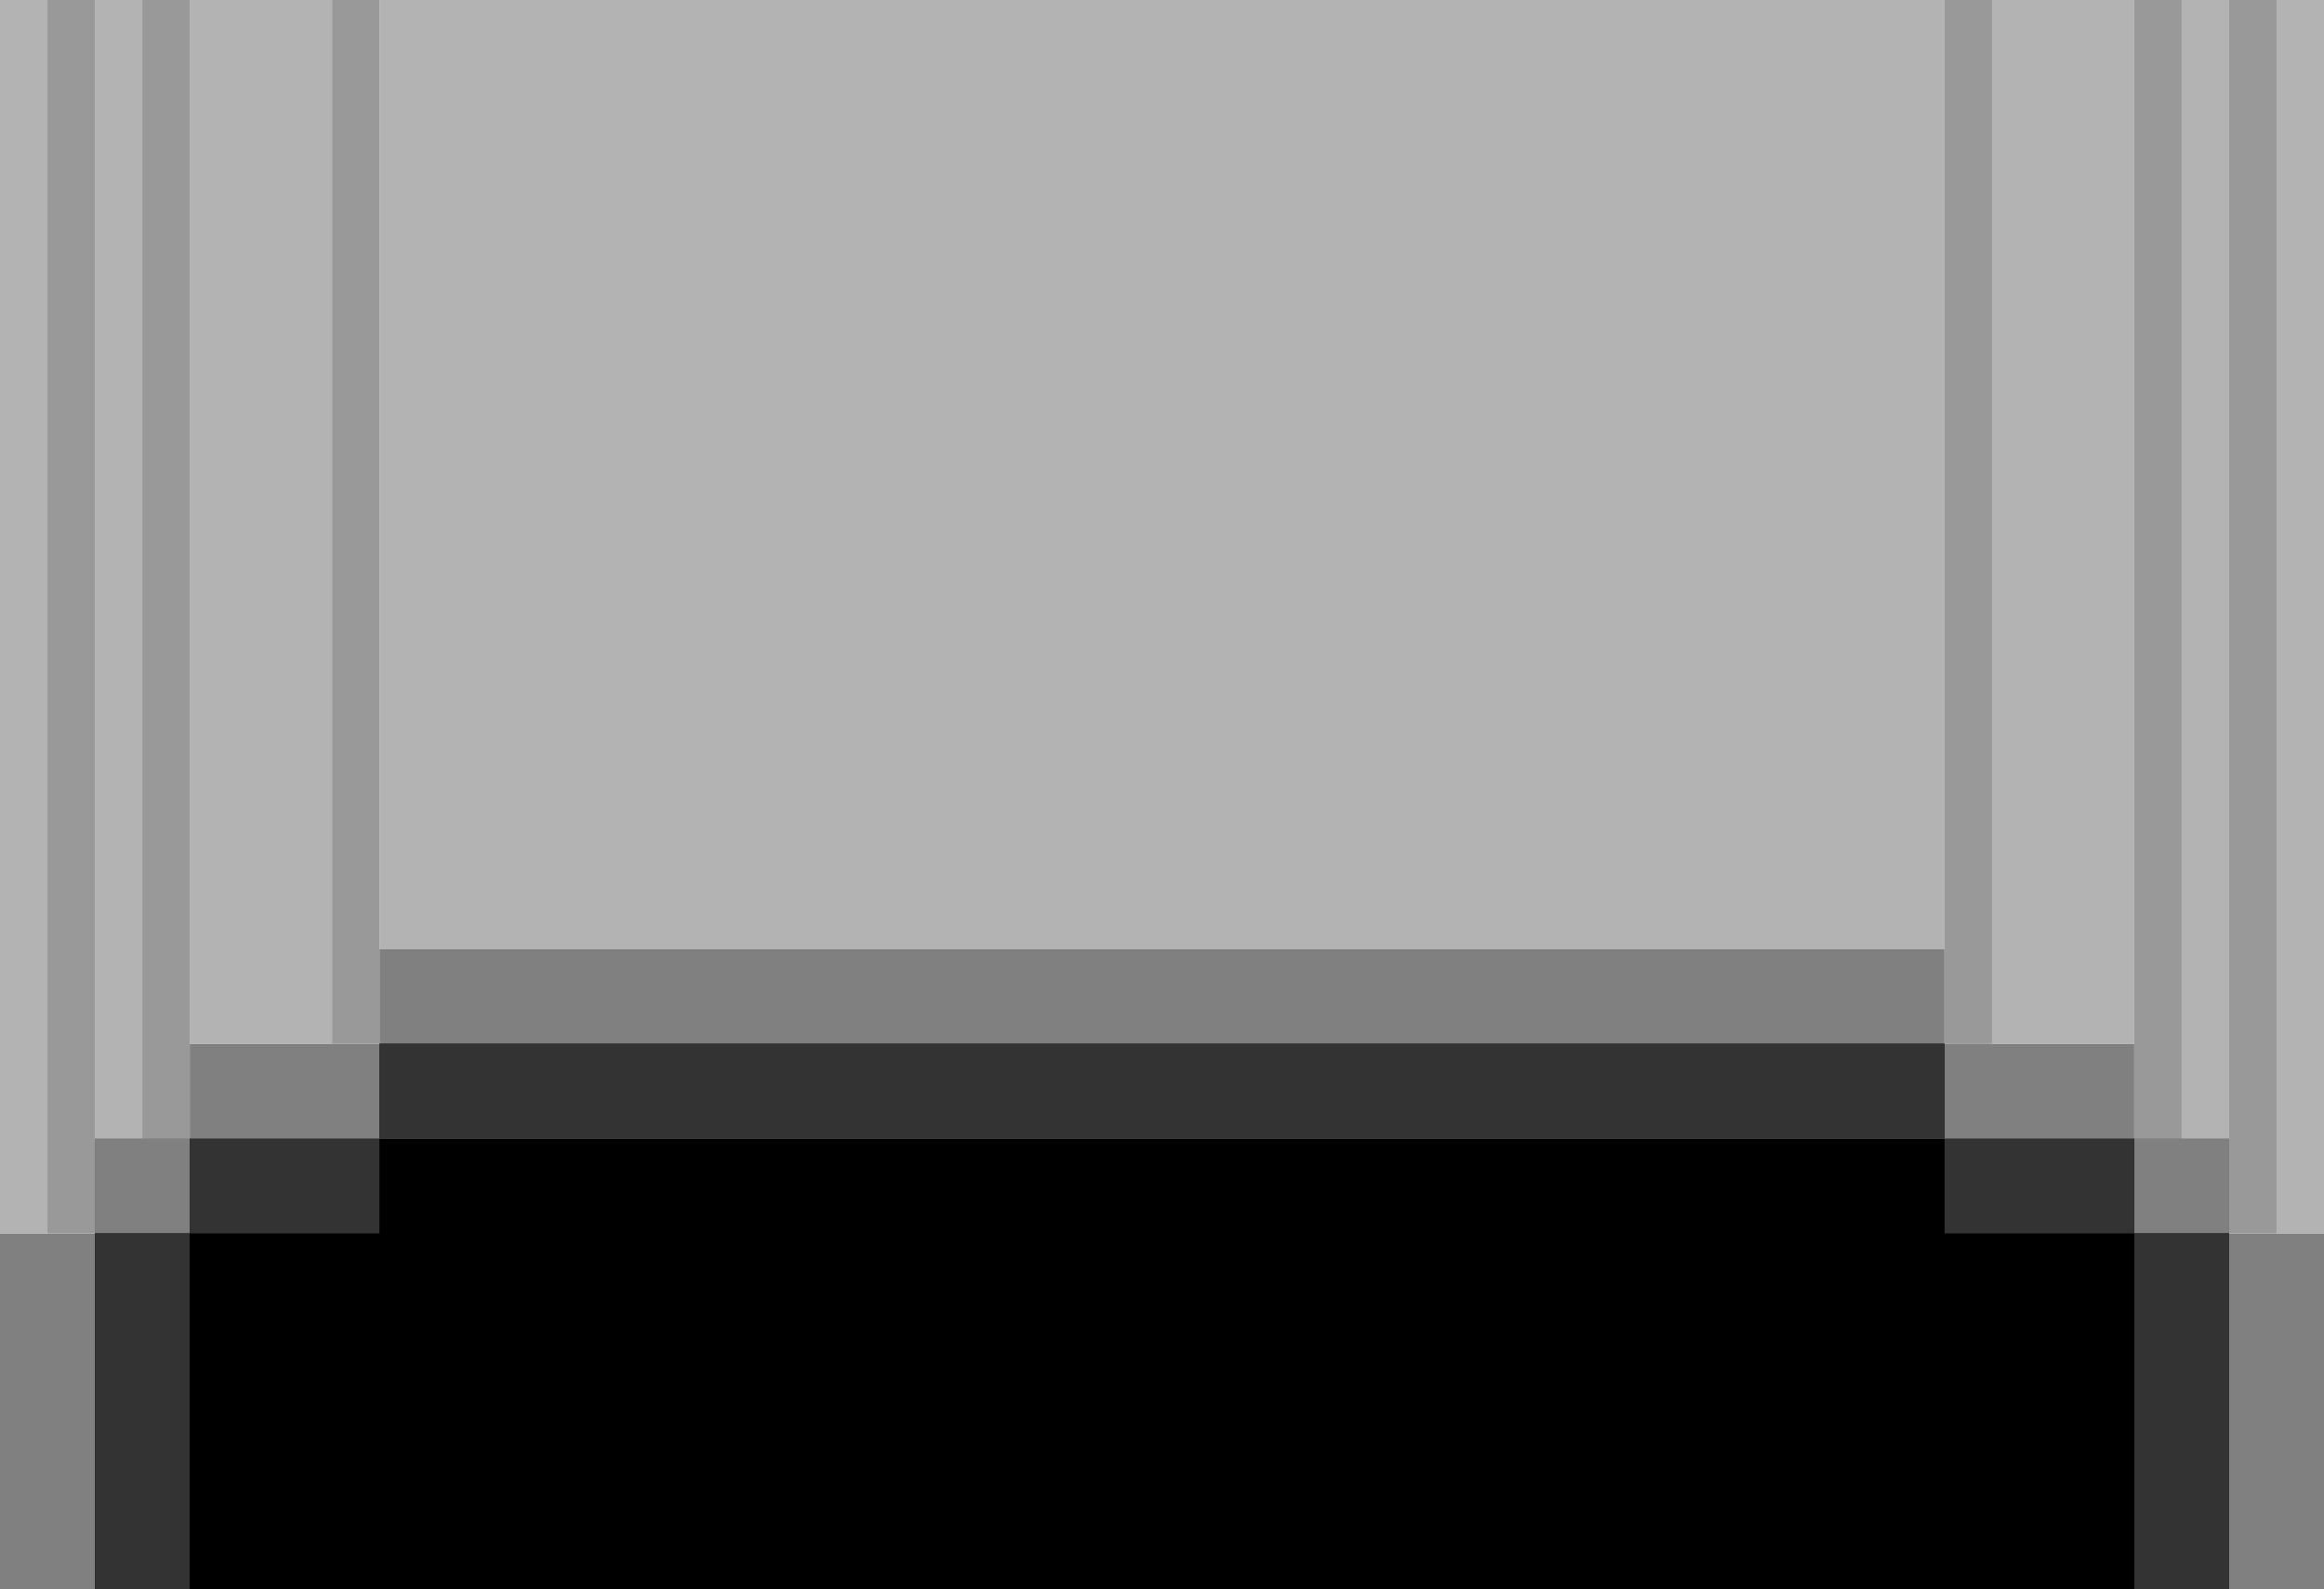 <?xml version="1.0" encoding="UTF-8"?>
<svg id="Layer_2" data-name="Layer 2" xmlns="http://www.w3.org/2000/svg" viewBox="0 0 882 603">
  <defs>
    <style>
      .cls-1 {
        fill: #999;
      }

      .cls-2 {
        fill: #b3b3b3;
      }

      .cls-3 {
        fill: #333;
      }

      .cls-4 {
        fill: gray;
      }
    </style>
  </defs>
  <g id="Layer_1-2" data-name="Layer 1">
    <g>
      <rect x="36" y="432" width="810" height="171"/>
      <rect class="cls-4" x="36" y="432" width="36" height="36"/>
      <rect class="cls-4" x="-49.5" y="517.5" width="135" height="36" transform="translate(553.5 517.5) rotate(90)"/>
      <rect class="cls-4" x="72" y="396" width="72" height="36"/>
      <rect class="cls-4" x="144" y="360" width="594" height="36"/>
      <rect class="cls-4" x="810" y="432" width="36" height="36" transform="translate(1656 900) rotate(-180)"/>
      <rect class="cls-4" x="796.5" y="517.5" width="135" height="36" transform="translate(1399.5 -328.5) rotate(90)"/>
      <rect class="cls-4" x="738" y="396" width="72" height="36" transform="translate(1548 828) rotate(-180)"/>
      <rect x="144" y="396" width="594" height="36"/>
      <rect class="cls-2" x="144" y="0" width="594" height="360"/>
      <rect class="cls-2" x="72" y="0" width="54" height="396"/>
      <rect class="cls-1" x="738" y="0" width="18" height="396"/>
      <rect class="cls-2" x="828" width="18" height="432"/>
      <rect class="cls-2" x="36" y="0" width="18" height="432"/>
      <rect class="cls-2" y="0" width="18" height="468"/>
      <rect class="cls-2" x="864" width="18" height="468"/>
      <rect class="cls-2" x="756" y="0" width="54" height="396"/>
      <rect class="cls-1" x="810" y="0" width="18" height="432"/>
      <rect class="cls-1" x="738" y="0" width="18" height="396"/>
      <rect class="cls-1" x="846" y="0" width="18" height="468"/>
      <rect class="cls-1" x="18" y="0" width="18" height="468"/>
      <rect class="cls-1" x="54" y="0" width="18" height="432"/>
      <rect class="cls-1" x="126" y="0" width="18" height="396"/>
      <rect class="cls-3" x="-13.5" y="517.5" width="135" height="36" transform="translate(589.5 481.5) rotate(90)"/>
      <rect class="cls-3" x="90" y="414" width="36" height="72" transform="translate(558 342) rotate(90)"/>
      <rect class="cls-3" x="423" y="117" width="36" height="594" transform="translate(855 -27) rotate(90)"/>
      <rect class="cls-3" x="756" y="414" width="36" height="72" transform="translate(1224 -324) rotate(90)"/>
      <rect class="cls-3" x="760.5" y="517.5" width="135" height="36" transform="translate(1363.5 -292.5) rotate(90)"/>
    </g>
  </g>
</svg>